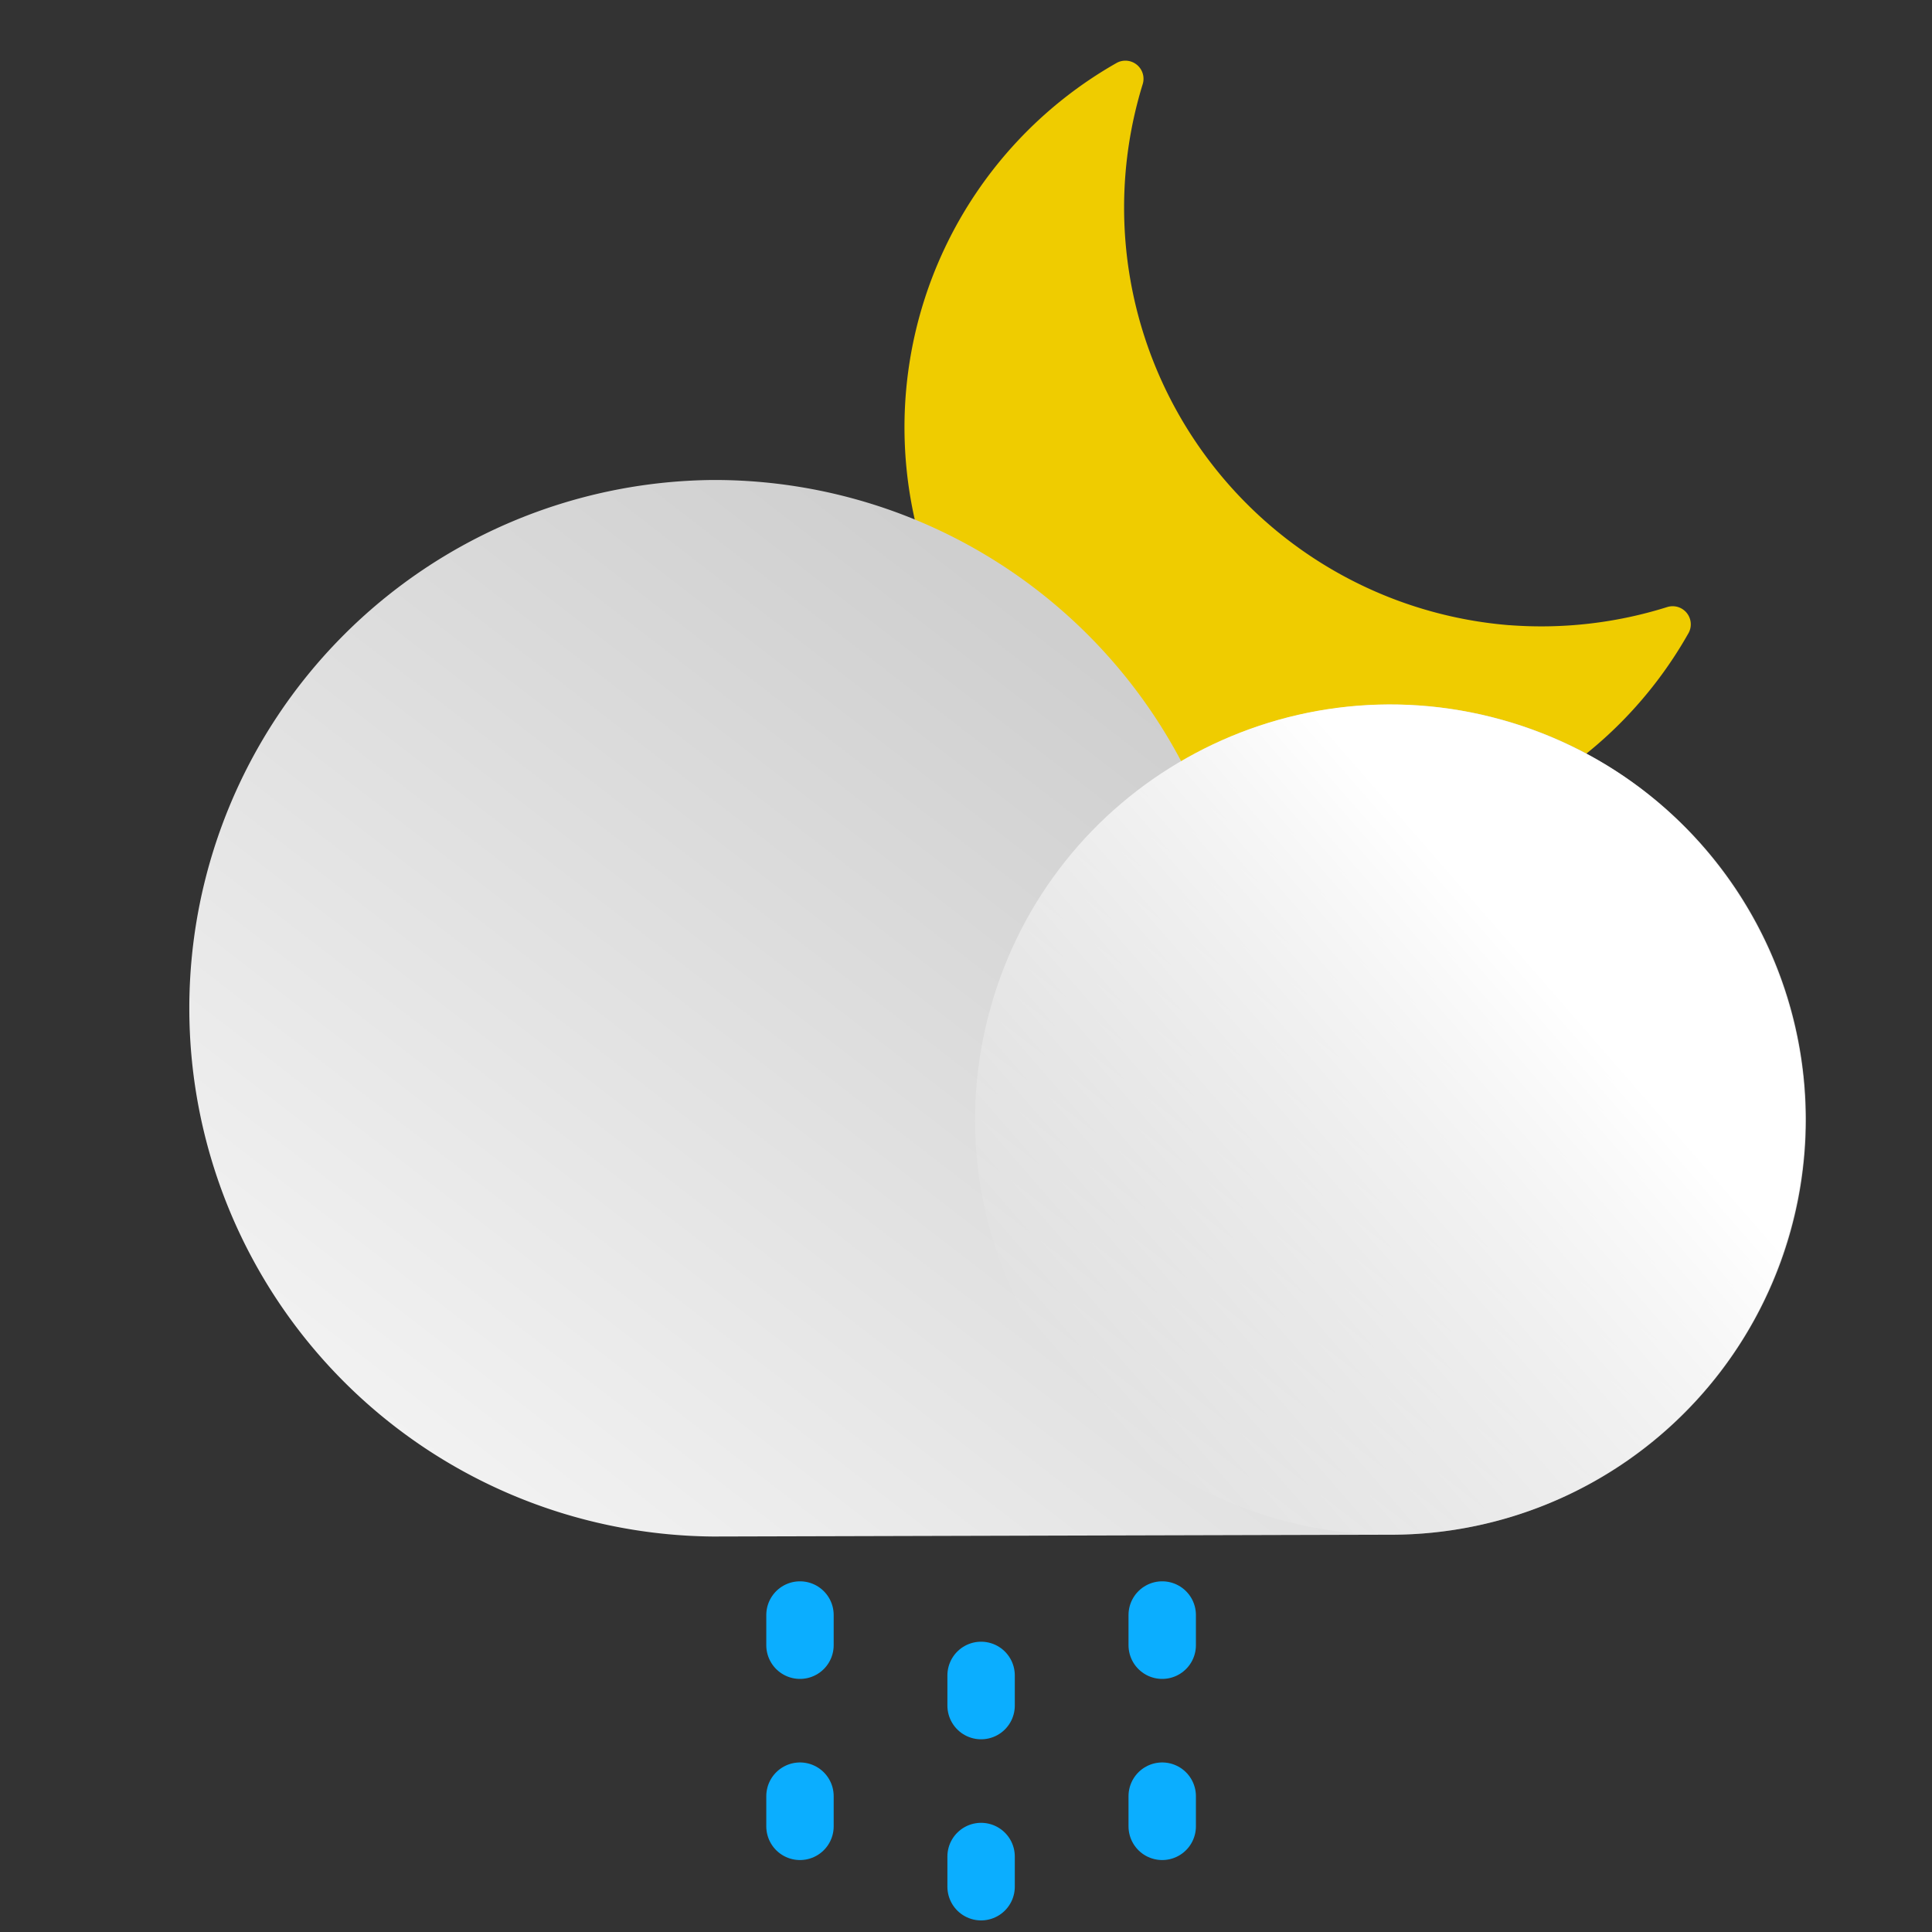 <svg width="86" height="86" fill="none" xmlns="http://www.w3.org/2000/svg"><rect width="100%" height="100%" fill="#333333" stroke="none"/><path d="M67.188 27.83A18.65 18.65 0 0150.873 3.721a.807.807 0 00-1.155-.927 18.652 18.652 0 1025.423 25.424.807.807 0 00-.927-1.196 18.69 18.69 0 01-7.028.806z" fill="#EFCC00"/><path d="M31.793 21.366a23.502 23.502 0 0120.788 12.523 18.477 18.477 0 119.232 34.427l-30.087.08a23.516 23.516 0 010-47.03h.067z" fill="url(#paint0_linear)"/><path d="M79.68 54.81c2.745-9.828-2.996-20.02-12.824-22.767-9.828-2.746-20.02 2.996-22.767 12.824-2.746 9.828 2.996 20.02 12.824 22.766 9.827 2.746 20.02-2.995 22.766-12.823z" fill="url(#paint1_linear)"/><path d="M43.672 74.578v1.344M35.61 71.89v1.344m16.124-1.344v1.344m0 6.719v1.344M35.61 79.953v1.344m8.062 1.343v1.344" stroke="#0BAEFF" stroke-width="3" stroke-miterlimit="10" stroke-linecap="round"/><defs><linearGradient id="paint0_linear" x1="25.867" y1="70.399" x2="54.207" y2="33.701" gradientUnits="userSpaceOnUse"><stop stop-color="#F2F2F2"/><stop offset="1" stop-color="#CFCFCF"/></linearGradient><linearGradient id="paint1_linear" x1="69.44" y1="43.271" x2="48.019" y2="61.912" gradientUnits="userSpaceOnUse"><stop offset=".02" stop-color="#fff"/><stop offset="1" stop-color="#fff" stop-opacity="0"/></linearGradient></defs></svg>